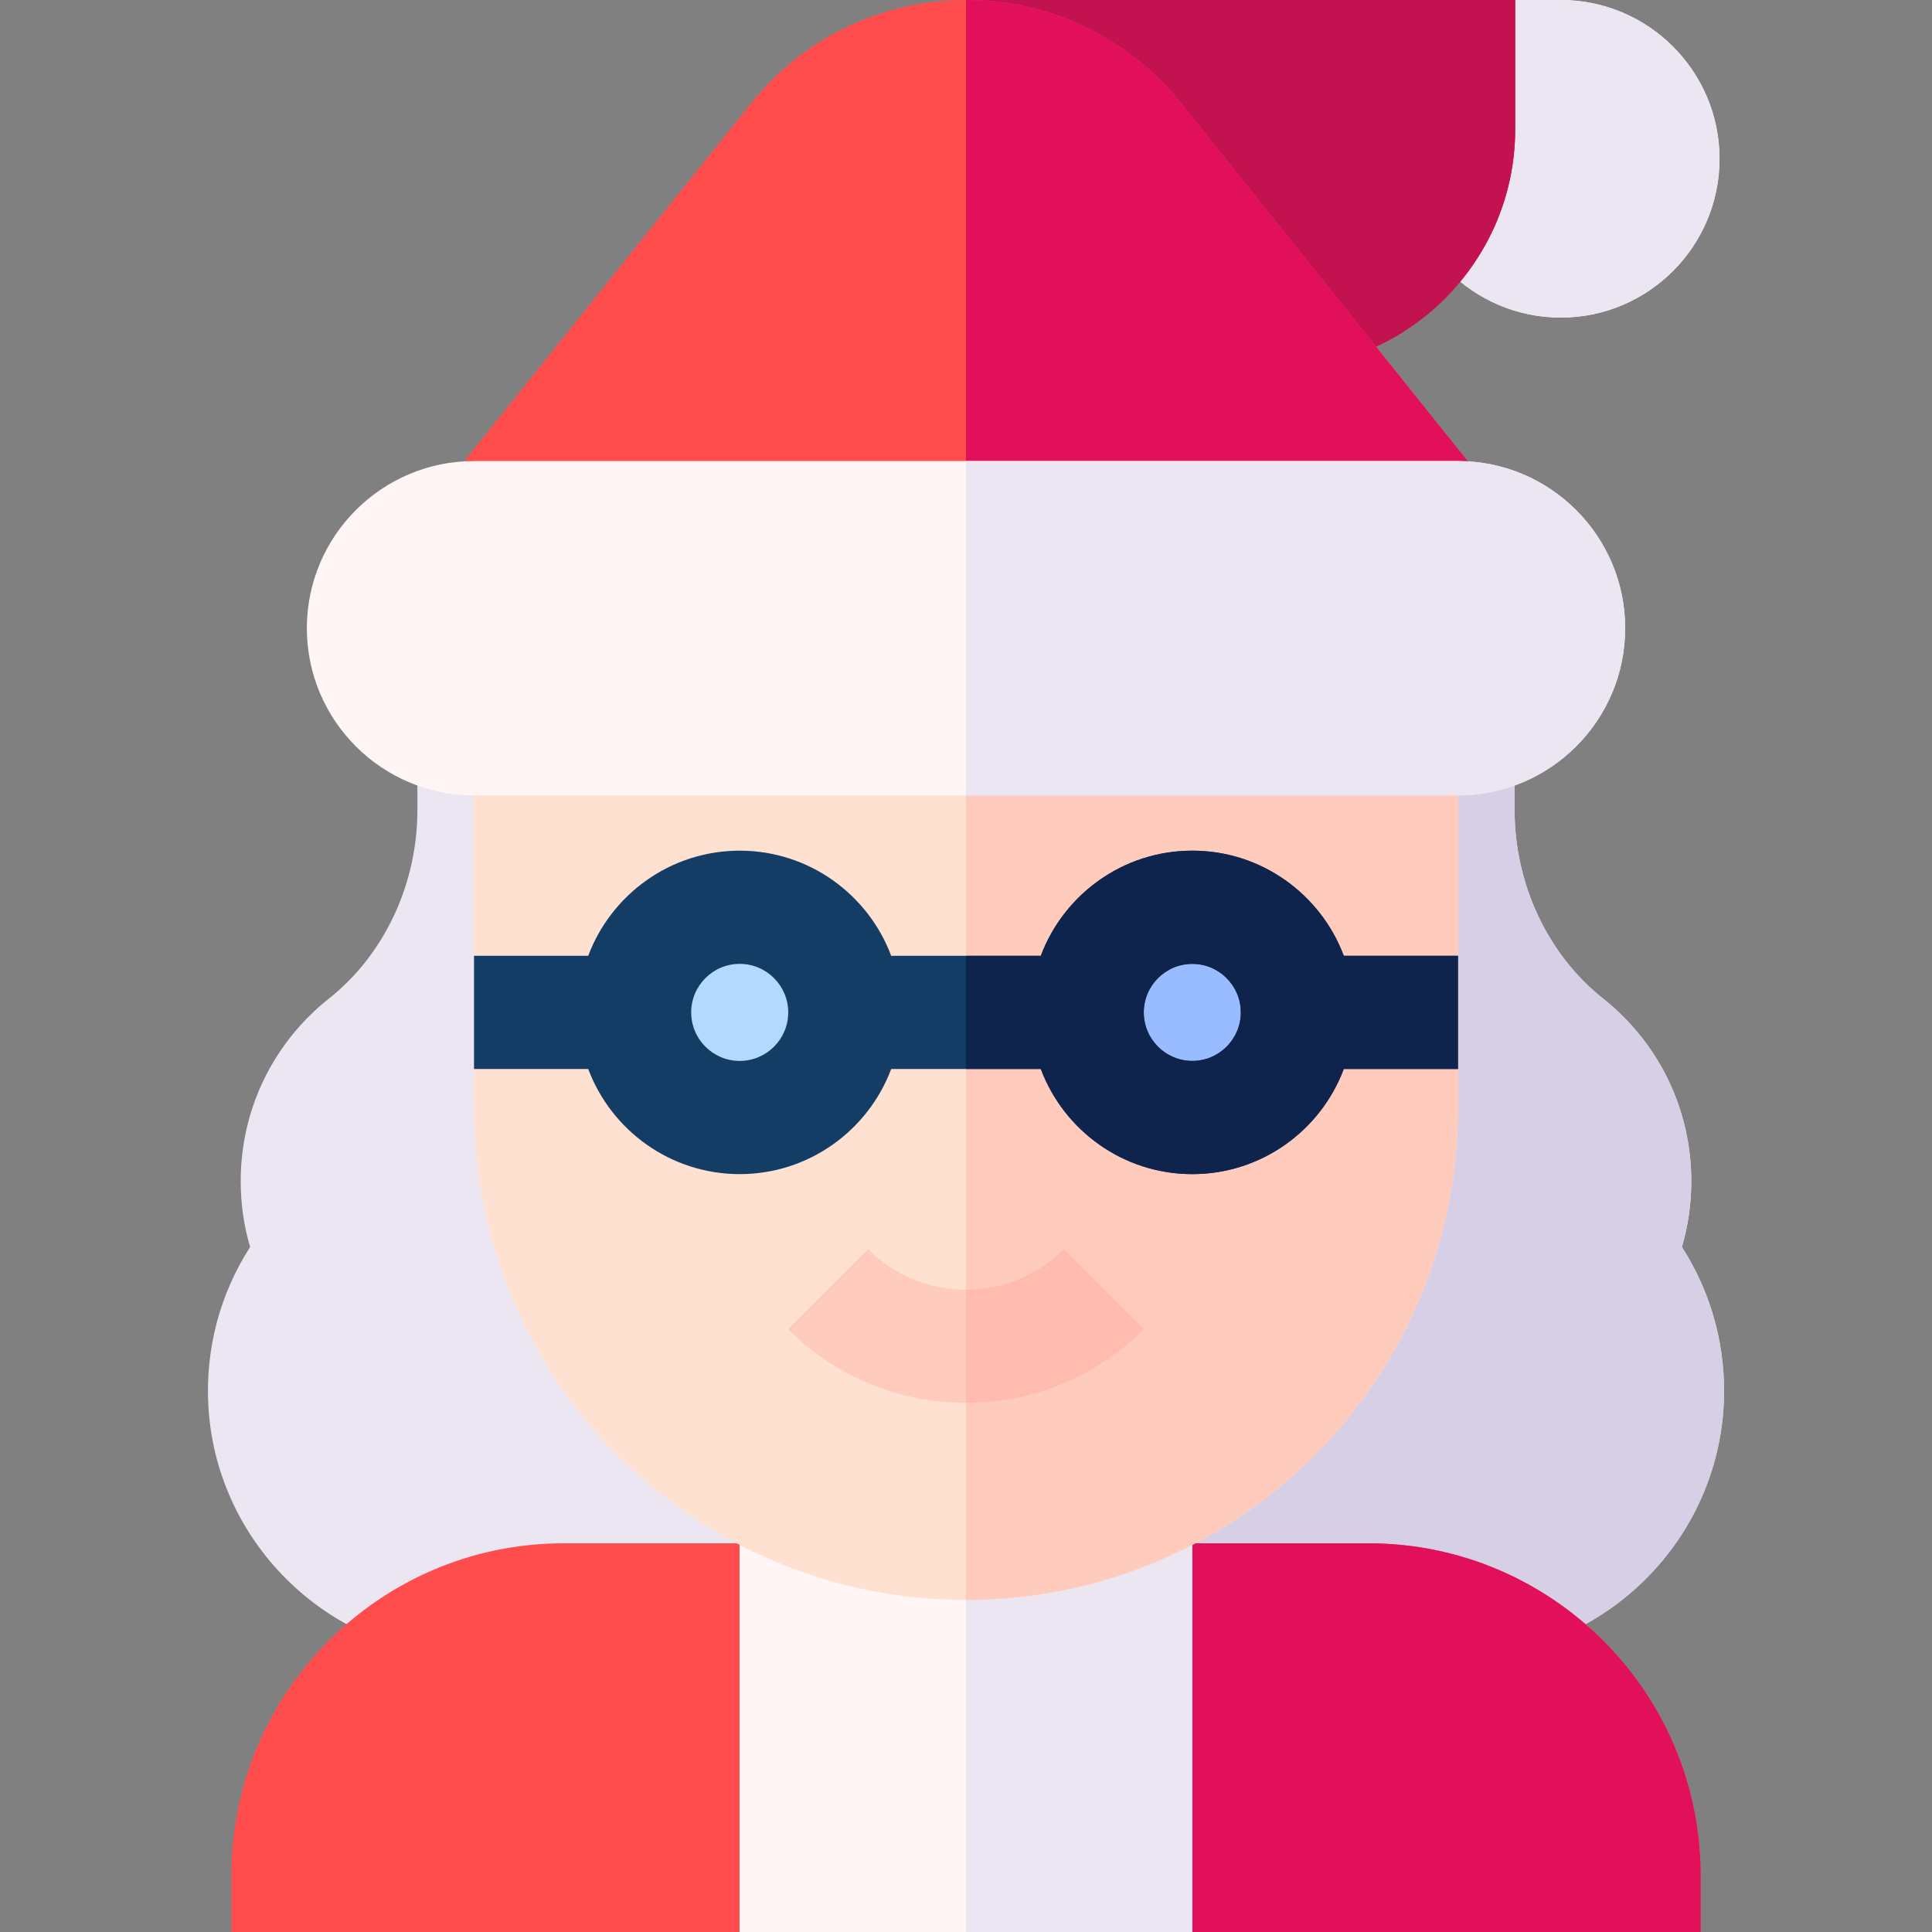 <svg id="Layer_1" enable-background="new 0 0 512.001 512.001" height="512" viewBox="0 0 512.001 512.001" width="512" xmlns="http://www.w3.org/2000/svg"><rect x="0" y="0" width="512.001" height="512.001" fill="#808080" stroke="none"/><g><path d="m445.719 330.474c1.658-5.626 2.494-11.457 2.494-17.422 0-18.981-8.535-36.642-23.417-48.453-14.662-11.636-23.415-30.318-23.415-49.974v-33.831h-290.761v33.831c0 19.657-8.753 38.339-23.415 49.974-14.882 11.811-23.417 29.472-23.417 48.453 0 5.965.836 11.796 2.494 17.422-7.977 12.396-11.874 26.992-11.072 41.945.926 17.288 8.241 33.613 20.597 45.966 12.355 12.354 28.681 19.666 45.969 20.59l268.049.021.4-.021c17.289-.923 33.614-8.235 45.97-20.589s19.67-28.678 20.598-45.966c.8-14.953-3.096-29.55-11.074-41.946z" fill="#ece6f2"/><path d="m445.719 330.474c1.658-5.626 2.494-11.457 2.494-17.422 0-18.981-8.535-36.642-23.417-48.453-14.662-11.636-23.415-30.318-23.415-49.974v-33.831h-145.38v258.193l133.824.011.4-.021c17.289-.923 33.614-8.235 45.97-20.589s19.67-28.678 20.598-45.966c.8-14.955-3.096-29.552-11.074-41.948z" fill="#d7cfe6"/><path d="m170.996 408.997h170.009v103.004h-170.009z" fill="#fff5f5"/><path d="m256.001 408.997h85.004v103.004h-85.004z" fill="#ece6f2"/><path d="m362.682 408.997h-46.676v103.004h134.681v-15c-.001-48.525-39.479-88.004-88.005-88.004z" fill="#ff4d4d"/><path d="m362.682 408.997h-46.676v103.004h134.681v-15c-.001-48.525-39.479-88.004-88.005-88.004z" fill="#e20f5a"/><path d="m149.32 408.997c-48.526 0-88.004 39.479-88.004 88.004v15h134.681v-103.004z" fill="#ff4d4d"/><path d="m125.62 195.793v97.824c0 72.007 58.373 130.381 130.381 130.381 72.007 0 130.381-58.373 130.381-130.381v-97.824z" fill="#ffe1d2"/><path d="m256.001 195.793v228.204c72.007 0 130.381-58.373 130.381-130.381v-97.824h-130.381z" fill="#ffcbbc"/><g><path d="m256.001 371.776c-17.801 0-34.537-6.932-47.124-19.52l21.213-21.213c6.921 6.921 16.123 10.732 25.911 10.732s18.989-3.812 25.911-10.732l21.213 21.213c-12.588 12.588-29.324 19.52-47.124 19.52z" fill="#ffcbbc"/></g><circle cx="315.971" cy="268.296" fill="#b3d9ff" r="27.86"/><circle cx="315.971" cy="268.296" fill="#9bf" r="27.86"/><circle cx="196.03" cy="268.296" fill="#b3d9ff" r="27.86"/><path d="m386.382 253.296h-30.266c-6.094-16.256-21.787-27.86-40.145-27.86s-34.05 11.604-40.144 27.86h-39.651c-6.094-16.256-21.787-27.86-40.144-27.86s-34.051 11.604-40.145 27.86h-30.267v30h30.266c6.094 16.256 21.787 27.859 40.145 27.859s34.05-11.604 40.144-27.859h39.651c6.094 16.256 21.787 27.859 40.144 27.859s34.051-11.604 40.145-27.859h30.266v-30zm-190.351 27.86c-7.091 0-12.86-5.769-12.86-12.859s5.769-12.86 12.86-12.86 12.859 5.769 12.859 12.86-5.769 12.859-12.859 12.859zm119.94 0c-7.091 0-12.859-5.769-12.859-12.859s5.769-12.86 12.859-12.86 12.86 5.769 12.86 12.86-5.769 12.859-12.86 12.859z" fill="#143d66"/><path d="m356.116 253.296c-6.094-16.256-21.787-27.86-40.145-27.86s-34.05 11.604-40.144 27.86h-19.826v30h19.826c6.094 16.256 21.787 27.859 40.144 27.859s34.051-11.604 40.145-27.859h30.266v-30zm-40.145 27.86c-7.091 0-12.859-5.769-12.859-12.859s5.769-12.86 12.859-12.86 12.86 5.769 12.86 12.86-5.769 12.859-12.86 12.859z" fill="#0f244d"/><path d="m413.617 0h-42.082v42.082c0 23.204 18.878 42.082 42.082 42.082s42.081-18.877 42.081-42.082-18.878-42.082-42.081-42.082z" fill="#fff5f5"/><path d="m413.617 0h-42.082v42.082c0 23.204 18.878 42.082 42.082 42.082s42.081-18.877 42.081-42.082-18.878-42.082-42.081-42.082z" fill="#ece6f2"/><path d="m256.001 0v97.706h82.091c34.983 0 63.443-28.46 63.443-63.443v-34.263z" fill="#e20f5a"/><path d="m256.001 0v97.706h82.091c34.983 0 63.443-28.46 63.443-63.443v-34.263z" fill="#c21250"/><path d="m312.964 27.353c-13.927-17.383-34.689-27.353-56.963-27.353s-43.036 9.97-56.962 27.353l-100.016 124.833h313.956z" fill="#ff4d4d"/><path d="m312.964 27.353c-13.927-17.383-34.689-27.353-56.963-27.353v152.186h156.978z" fill="#e20f5a"/><path d="m386.382 122.186h-260.762c-24.429 0-44.304 19.875-44.304 44.303 0 24.429 19.875 44.304 44.304 44.304h260.762c24.429 0 44.303-19.875 44.303-44.304 0-24.428-19.875-44.303-44.303-44.303z" fill="#fff5f5"/><path d="m430.685 166.489c0-24.429-19.875-44.303-44.303-44.303h-130.381v88.607h130.381c24.428 0 44.303-19.875 44.303-44.304z" fill="#ece6f2"/><path d="m303.124 352.256-21.213-21.213c-6.921 6.921-16.123 10.732-25.911 10.732v30c17.801.001 34.537-6.931 47.124-19.519z" fill="#ffbcae"/></g></svg>